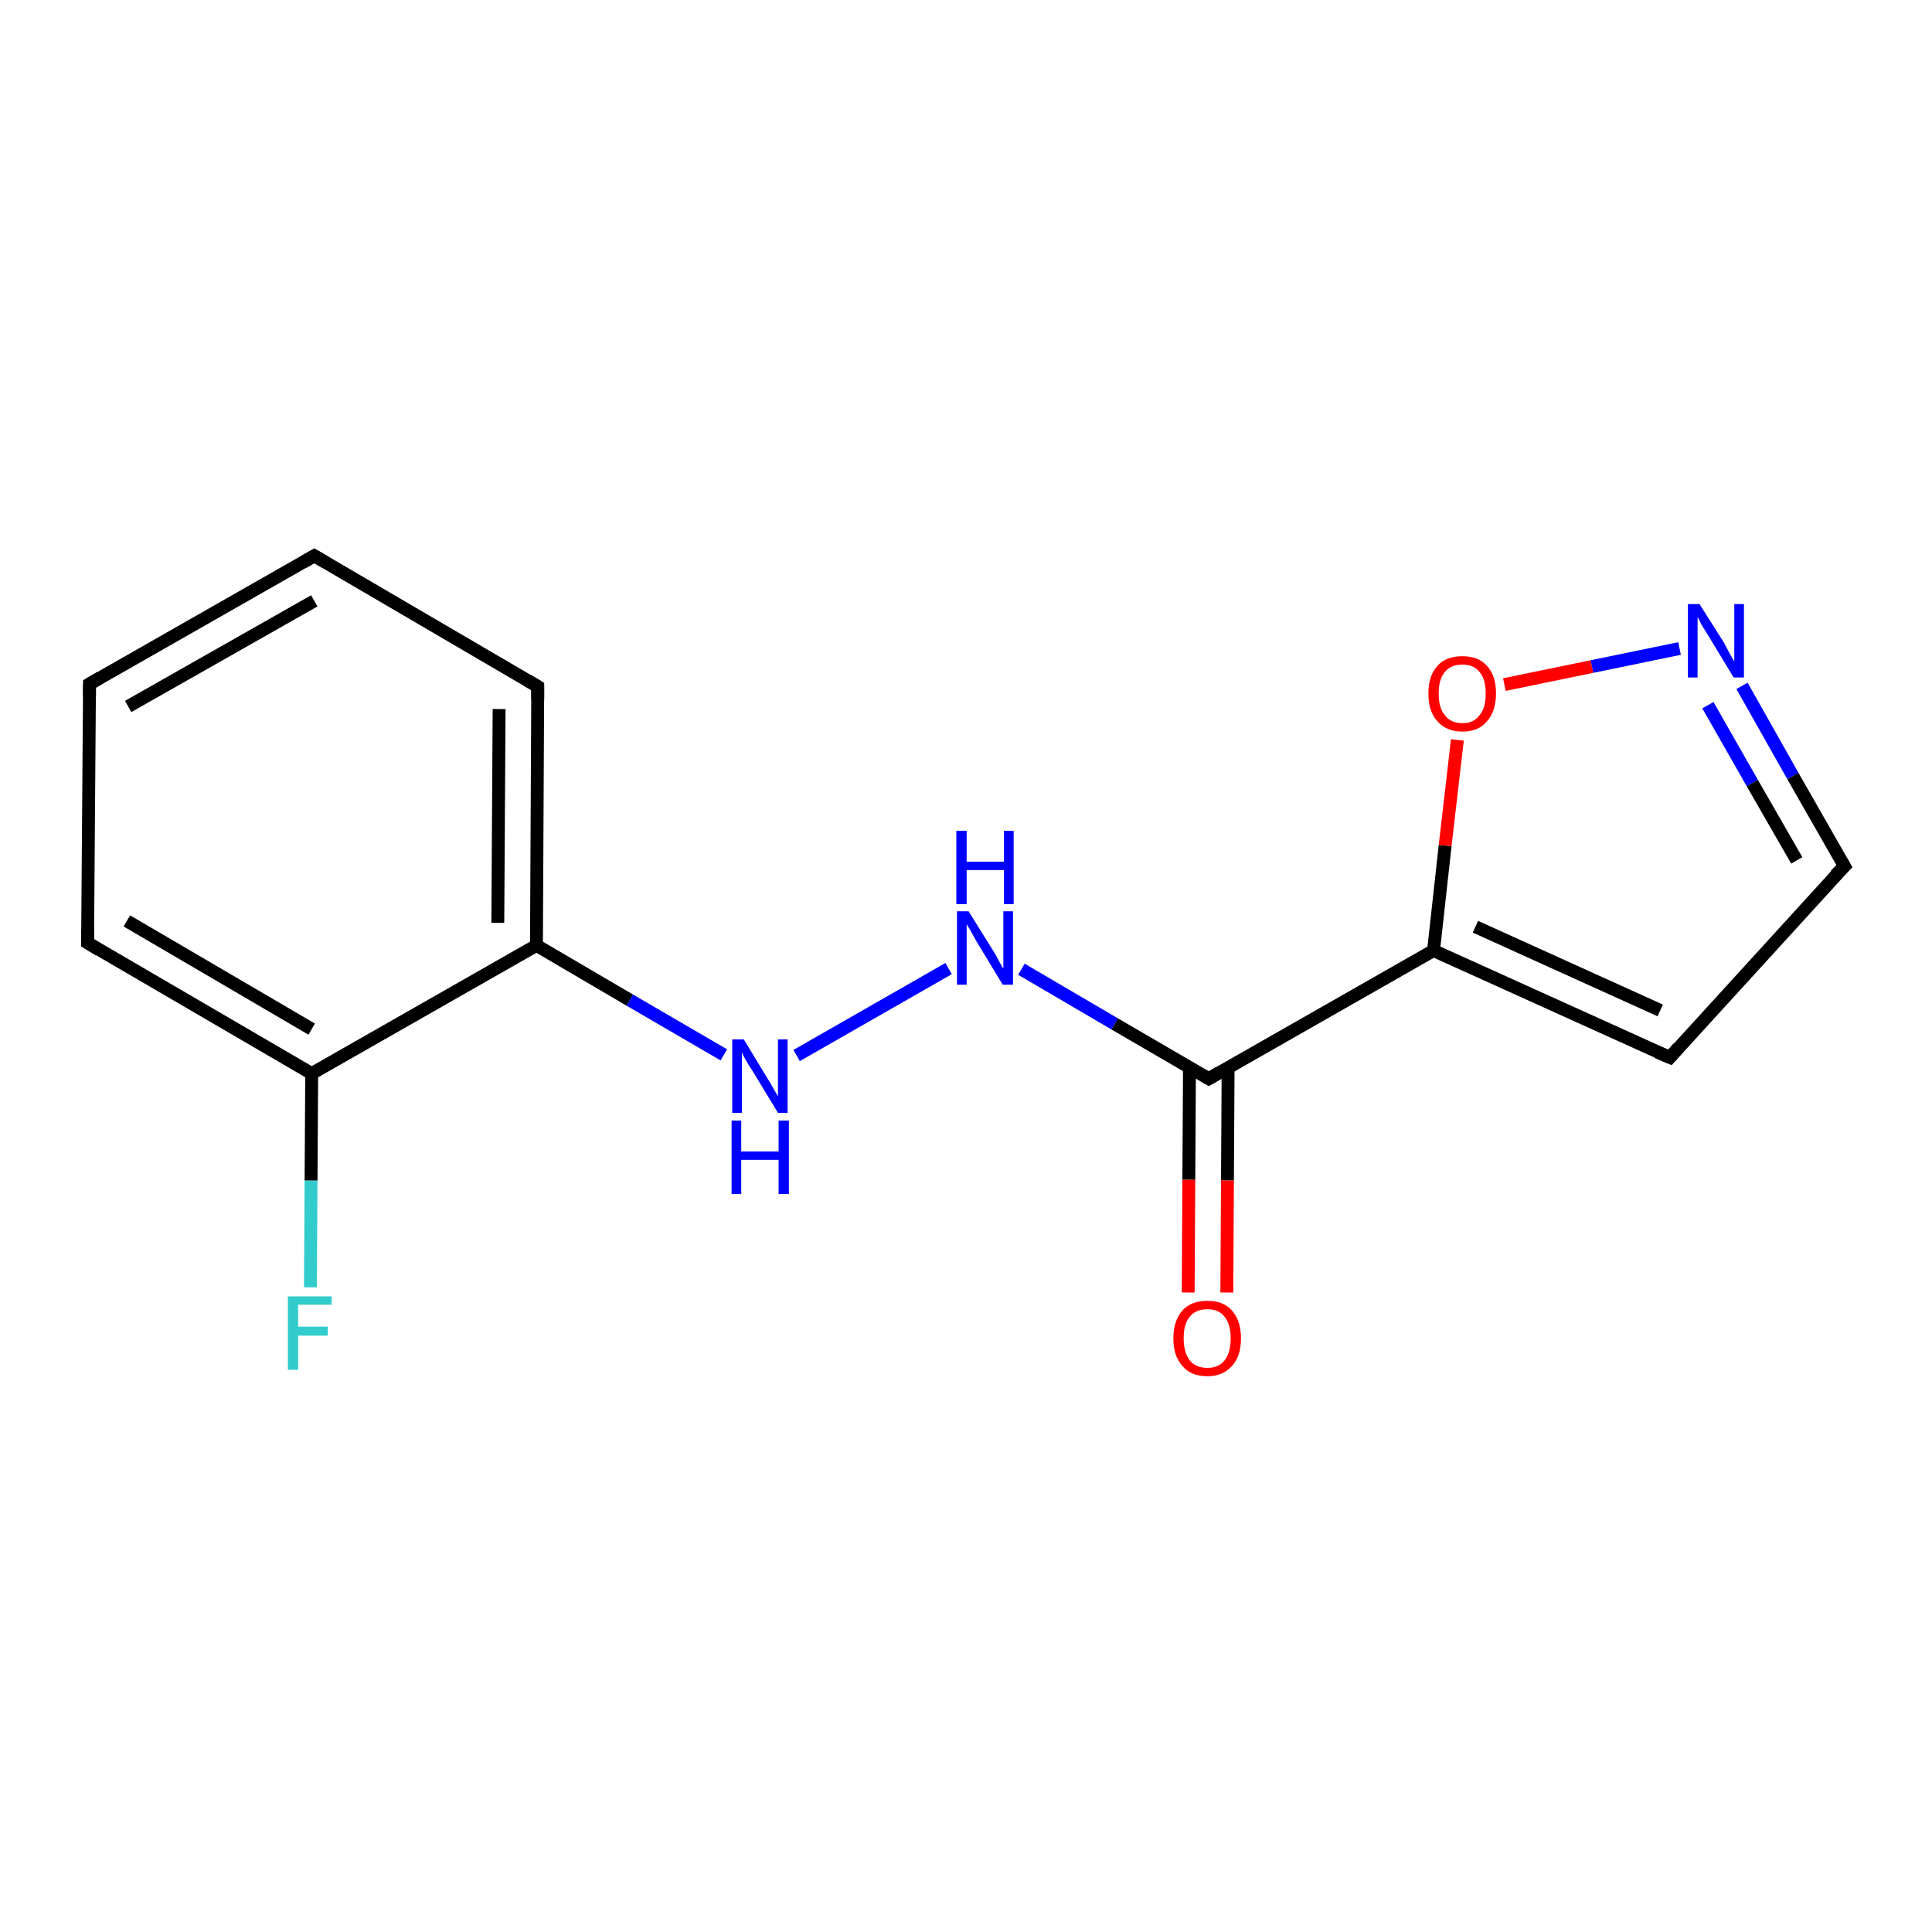 <?xml version='1.0' encoding='iso-8859-1'?>
<svg version='1.1' baseProfile='full'
              xmlns='http://www.w3.org/2000/svg'
                      xmlns:rdkit='http://www.rdkit.org/xml'
                      xmlns:xlink='http://www.w3.org/1999/xlink'
                  xml:space='preserve'
width='300px' height='300px' viewBox='0 0 300 300'>
<!-- END OF HEADER -->
<rect style='opacity:1.0;fill:#FFFFFF;stroke:none' width='300.0' height='300.0' x='0.0' y='0.0'> </rect>
<path class='bond-0 atom-0 atom-1' d='M 48.2,199.9 L 48.3,183.3' style='fill:none;fill-rule:evenodd;stroke:#33CCCC;stroke-width:2.0px;stroke-linecap:butt;stroke-linejoin:miter;stroke-opacity:1' />
<path class='bond-0 atom-0 atom-1' d='M 48.3,183.3 L 48.4,166.7' style='fill:none;fill-rule:evenodd;stroke:#000000;stroke-width:2.0px;stroke-linecap:butt;stroke-linejoin:miter;stroke-opacity:1' />
<path class='bond-1 atom-1 atom-2' d='M 48.4,166.7 L 13.6,146.4' style='fill:none;fill-rule:evenodd;stroke:#000000;stroke-width:2.0px;stroke-linecap:butt;stroke-linejoin:miter;stroke-opacity:1' />
<path class='bond-1 atom-1 atom-2' d='M 48.4,159.8 L 19.7,143.0' style='fill:none;fill-rule:evenodd;stroke:#000000;stroke-width:2.0px;stroke-linecap:butt;stroke-linejoin:miter;stroke-opacity:1' />
<path class='bond-2 atom-2 atom-3' d='M 13.6,146.4 L 13.9,106.2' style='fill:none;fill-rule:evenodd;stroke:#000000;stroke-width:2.0px;stroke-linecap:butt;stroke-linejoin:miter;stroke-opacity:1' />
<path class='bond-3 atom-3 atom-4' d='M 13.9,106.2 L 48.8,86.3' style='fill:none;fill-rule:evenodd;stroke:#000000;stroke-width:2.0px;stroke-linecap:butt;stroke-linejoin:miter;stroke-opacity:1' />
<path class='bond-3 atom-3 atom-4' d='M 19.9,109.7 L 48.8,93.3' style='fill:none;fill-rule:evenodd;stroke:#000000;stroke-width:2.0px;stroke-linecap:butt;stroke-linejoin:miter;stroke-opacity:1' />
<path class='bond-4 atom-4 atom-5' d='M 48.8,86.3 L 83.5,106.6' style='fill:none;fill-rule:evenodd;stroke:#000000;stroke-width:2.0px;stroke-linecap:butt;stroke-linejoin:miter;stroke-opacity:1' />
<path class='bond-5 atom-5 atom-6' d='M 83.5,106.6 L 83.3,146.8' style='fill:none;fill-rule:evenodd;stroke:#000000;stroke-width:2.0px;stroke-linecap:butt;stroke-linejoin:miter;stroke-opacity:1' />
<path class='bond-5 atom-5 atom-6' d='M 77.5,110.1 L 77.3,143.3' style='fill:none;fill-rule:evenodd;stroke:#000000;stroke-width:2.0px;stroke-linecap:butt;stroke-linejoin:miter;stroke-opacity:1' />
<path class='bond-6 atom-6 atom-7' d='M 83.3,146.8 L 97.8,155.3' style='fill:none;fill-rule:evenodd;stroke:#000000;stroke-width:2.0px;stroke-linecap:butt;stroke-linejoin:miter;stroke-opacity:1' />
<path class='bond-6 atom-6 atom-7' d='M 97.8,155.3 L 112.4,163.8' style='fill:none;fill-rule:evenodd;stroke:#0000FF;stroke-width:2.0px;stroke-linecap:butt;stroke-linejoin:miter;stroke-opacity:1' />
<path class='bond-7 atom-7 atom-8' d='M 123.7,163.9 L 147.3,150.4' style='fill:none;fill-rule:evenodd;stroke:#0000FF;stroke-width:2.0px;stroke-linecap:butt;stroke-linejoin:miter;stroke-opacity:1' />
<path class='bond-8 atom-8 atom-9' d='M 158.6,150.5 L 173.1,159.0' style='fill:none;fill-rule:evenodd;stroke:#0000FF;stroke-width:2.0px;stroke-linecap:butt;stroke-linejoin:miter;stroke-opacity:1' />
<path class='bond-8 atom-8 atom-9' d='M 173.1,159.0 L 187.7,167.5' style='fill:none;fill-rule:evenodd;stroke:#000000;stroke-width:2.0px;stroke-linecap:butt;stroke-linejoin:miter;stroke-opacity:1' />
<path class='bond-9 atom-9 atom-10' d='M 184.7,165.8 L 184.6,183.2' style='fill:none;fill-rule:evenodd;stroke:#000000;stroke-width:2.0px;stroke-linecap:butt;stroke-linejoin:miter;stroke-opacity:1' />
<path class='bond-9 atom-9 atom-10' d='M 184.6,183.2 L 184.5,200.7' style='fill:none;fill-rule:evenodd;stroke:#FF0000;stroke-width:2.0px;stroke-linecap:butt;stroke-linejoin:miter;stroke-opacity:1' />
<path class='bond-9 atom-9 atom-10' d='M 190.7,165.8 L 190.6,183.3' style='fill:none;fill-rule:evenodd;stroke:#000000;stroke-width:2.0px;stroke-linecap:butt;stroke-linejoin:miter;stroke-opacity:1' />
<path class='bond-9 atom-9 atom-10' d='M 190.6,183.3 L 190.5,200.7' style='fill:none;fill-rule:evenodd;stroke:#FF0000;stroke-width:2.0px;stroke-linecap:butt;stroke-linejoin:miter;stroke-opacity:1' />
<path class='bond-10 atom-9 atom-11' d='M 187.7,167.5 L 222.6,147.6' style='fill:none;fill-rule:evenodd;stroke:#000000;stroke-width:2.0px;stroke-linecap:butt;stroke-linejoin:miter;stroke-opacity:1' />
<path class='bond-11 atom-11 atom-12' d='M 222.6,147.6 L 224.4,131.3' style='fill:none;fill-rule:evenodd;stroke:#000000;stroke-width:2.0px;stroke-linecap:butt;stroke-linejoin:miter;stroke-opacity:1' />
<path class='bond-11 atom-11 atom-12' d='M 224.4,131.3 L 226.3,114.9' style='fill:none;fill-rule:evenodd;stroke:#FF0000;stroke-width:2.0px;stroke-linecap:butt;stroke-linejoin:miter;stroke-opacity:1' />
<path class='bond-12 atom-12 atom-13' d='M 233.6,106.3 L 247.2,103.5' style='fill:none;fill-rule:evenodd;stroke:#FF0000;stroke-width:2.0px;stroke-linecap:butt;stroke-linejoin:miter;stroke-opacity:1' />
<path class='bond-12 atom-12 atom-13' d='M 247.2,103.5 L 260.8,100.7' style='fill:none;fill-rule:evenodd;stroke:#0000FF;stroke-width:2.0px;stroke-linecap:butt;stroke-linejoin:miter;stroke-opacity:1' />
<path class='bond-13 atom-13 atom-14' d='M 270.5,106.5 L 278.4,120.5' style='fill:none;fill-rule:evenodd;stroke:#0000FF;stroke-width:2.0px;stroke-linecap:butt;stroke-linejoin:miter;stroke-opacity:1' />
<path class='bond-13 atom-13 atom-14' d='M 278.4,120.5 L 286.4,134.5' style='fill:none;fill-rule:evenodd;stroke:#000000;stroke-width:2.0px;stroke-linecap:butt;stroke-linejoin:miter;stroke-opacity:1' />
<path class='bond-13 atom-13 atom-14' d='M 265.2,109.5 L 272.1,121.6' style='fill:none;fill-rule:evenodd;stroke:#0000FF;stroke-width:2.0px;stroke-linecap:butt;stroke-linejoin:miter;stroke-opacity:1' />
<path class='bond-13 atom-13 atom-14' d='M 272.1,121.6 L 279.0,133.6' style='fill:none;fill-rule:evenodd;stroke:#000000;stroke-width:2.0px;stroke-linecap:butt;stroke-linejoin:miter;stroke-opacity:1' />
<path class='bond-14 atom-14 atom-15' d='M 286.4,134.5 L 259.3,164.2' style='fill:none;fill-rule:evenodd;stroke:#000000;stroke-width:2.0px;stroke-linecap:butt;stroke-linejoin:miter;stroke-opacity:1' />
<path class='bond-15 atom-6 atom-1' d='M 83.3,146.8 L 48.4,166.7' style='fill:none;fill-rule:evenodd;stroke:#000000;stroke-width:2.0px;stroke-linecap:butt;stroke-linejoin:miter;stroke-opacity:1' />
<path class='bond-16 atom-15 atom-11' d='M 259.3,164.2 L 222.6,147.6' style='fill:none;fill-rule:evenodd;stroke:#000000;stroke-width:2.0px;stroke-linecap:butt;stroke-linejoin:miter;stroke-opacity:1' />
<path class='bond-16 atom-15 atom-11' d='M 257.8,156.9 L 229.1,143.9' style='fill:none;fill-rule:evenodd;stroke:#000000;stroke-width:2.0px;stroke-linecap:butt;stroke-linejoin:miter;stroke-opacity:1' />
<path d='M 15.4,147.5 L 13.6,146.4 L 13.6,144.4' style='fill:none;stroke:#000000;stroke-width:2.0px;stroke-linecap:butt;stroke-linejoin:miter;stroke-opacity:1;' />
<path d='M 13.9,108.2 L 13.9,106.2 L 15.6,105.2' style='fill:none;stroke:#000000;stroke-width:2.0px;stroke-linecap:butt;stroke-linejoin:miter;stroke-opacity:1;' />
<path d='M 47.1,87.3 L 48.8,86.3 L 50.5,87.3' style='fill:none;stroke:#000000;stroke-width:2.0px;stroke-linecap:butt;stroke-linejoin:miter;stroke-opacity:1;' />
<path d='M 81.8,105.6 L 83.5,106.6 L 83.5,108.6' style='fill:none;stroke:#000000;stroke-width:2.0px;stroke-linecap:butt;stroke-linejoin:miter;stroke-opacity:1;' />
<path d='M 187.0,167.1 L 187.7,167.5 L 189.4,166.5' style='fill:none;stroke:#000000;stroke-width:2.0px;stroke-linecap:butt;stroke-linejoin:miter;stroke-opacity:1;' />
<path d='M 286.0,133.8 L 286.4,134.5 L 285.0,135.9' style='fill:none;stroke:#000000;stroke-width:2.0px;stroke-linecap:butt;stroke-linejoin:miter;stroke-opacity:1;' />
<path d='M 260.6,162.7 L 259.3,164.2 L 257.4,163.4' style='fill:none;stroke:#000000;stroke-width:2.0px;stroke-linecap:butt;stroke-linejoin:miter;stroke-opacity:1;' />
<path class='atom-0' d='M 44.7 201.3
L 51.5 201.3
L 51.5 202.6
L 46.3 202.6
L 46.3 206.0
L 50.9 206.0
L 50.9 207.4
L 46.3 207.4
L 46.3 212.7
L 44.7 212.7
L 44.7 201.3
' fill='#33CCCC'/>
<path class='atom-7' d='M 115.5 161.4
L 119.2 167.5
Q 119.6 168.1, 120.2 169.2
Q 120.8 170.2, 120.8 170.3
L 120.8 161.4
L 122.3 161.4
L 122.3 172.8
L 120.8 172.8
L 116.8 166.2
Q 116.3 165.5, 115.8 164.6
Q 115.3 163.7, 115.2 163.4
L 115.2 172.8
L 113.7 172.8
L 113.7 161.4
L 115.5 161.4
' fill='#0000FF'/>
<path class='atom-7' d='M 113.6 174.0
L 115.1 174.0
L 115.1 178.8
L 120.9 178.8
L 120.9 174.0
L 122.5 174.0
L 122.5 185.4
L 120.9 185.4
L 120.9 180.1
L 115.1 180.1
L 115.1 185.4
L 113.6 185.4
L 113.6 174.0
' fill='#0000FF'/>
<path class='atom-8' d='M 150.4 141.5
L 154.2 147.6
Q 154.6 148.2, 155.1 149.2
Q 155.7 150.3, 155.8 150.4
L 155.8 141.5
L 157.3 141.5
L 157.3 152.9
L 155.7 152.9
L 151.7 146.3
Q 151.3 145.6, 150.8 144.7
Q 150.3 143.8, 150.1 143.5
L 150.1 152.9
L 148.6 152.9
L 148.6 141.5
L 150.4 141.5
' fill='#0000FF'/>
<path class='atom-8' d='M 148.5 129.0
L 150.1 129.0
L 150.1 133.8
L 155.9 133.8
L 155.9 129.0
L 157.4 129.0
L 157.4 140.4
L 155.9 140.4
L 155.9 135.1
L 150.1 135.1
L 150.1 140.4
L 148.5 140.4
L 148.5 129.0
' fill='#0000FF'/>
<path class='atom-10' d='M 182.2 207.8
Q 182.2 205.1, 183.6 203.5
Q 184.9 202.0, 187.5 202.0
Q 190.0 202.0, 191.3 203.5
Q 192.7 205.1, 192.7 207.8
Q 192.7 210.6, 191.3 212.1
Q 189.9 213.7, 187.5 213.7
Q 184.9 213.7, 183.6 212.1
Q 182.2 210.6, 182.2 207.8
M 187.5 212.4
Q 189.2 212.4, 190.1 211.3
Q 191.1 210.1, 191.1 207.8
Q 191.1 205.6, 190.1 204.4
Q 189.2 203.3, 187.5 203.3
Q 185.7 203.3, 184.8 204.4
Q 183.8 205.5, 183.8 207.8
Q 183.8 210.1, 184.8 211.3
Q 185.7 212.4, 187.5 212.4
' fill='#FF0000'/>
<path class='atom-12' d='M 221.8 107.7
Q 221.8 104.9, 223.2 103.4
Q 224.5 101.9, 227.1 101.9
Q 229.6 101.9, 230.9 103.4
Q 232.3 104.9, 232.3 107.7
Q 232.3 110.4, 230.9 112.0
Q 229.6 113.6, 227.1 113.6
Q 224.6 113.6, 223.2 112.0
Q 221.8 110.5, 221.8 107.7
M 227.1 112.3
Q 228.8 112.3, 229.7 111.1
Q 230.7 110.0, 230.7 107.7
Q 230.7 105.4, 229.7 104.3
Q 228.8 103.2, 227.1 103.2
Q 225.3 103.2, 224.4 104.3
Q 223.4 105.4, 223.4 107.7
Q 223.4 110.0, 224.4 111.1
Q 225.3 112.3, 227.1 112.3
' fill='#FF0000'/>
<path class='atom-13' d='M 263.9 93.8
L 267.7 99.8
Q 268.0 100.4, 268.6 101.5
Q 269.2 102.6, 269.3 102.7
L 269.3 93.8
L 270.8 93.8
L 270.8 105.2
L 269.2 105.2
L 265.2 98.6
Q 264.7 97.8, 264.2 97.0
Q 263.8 96.1, 263.6 95.8
L 263.6 105.2
L 262.1 105.2
L 262.1 93.8
L 263.9 93.8
' fill='#0000FF'/>
</svg>
